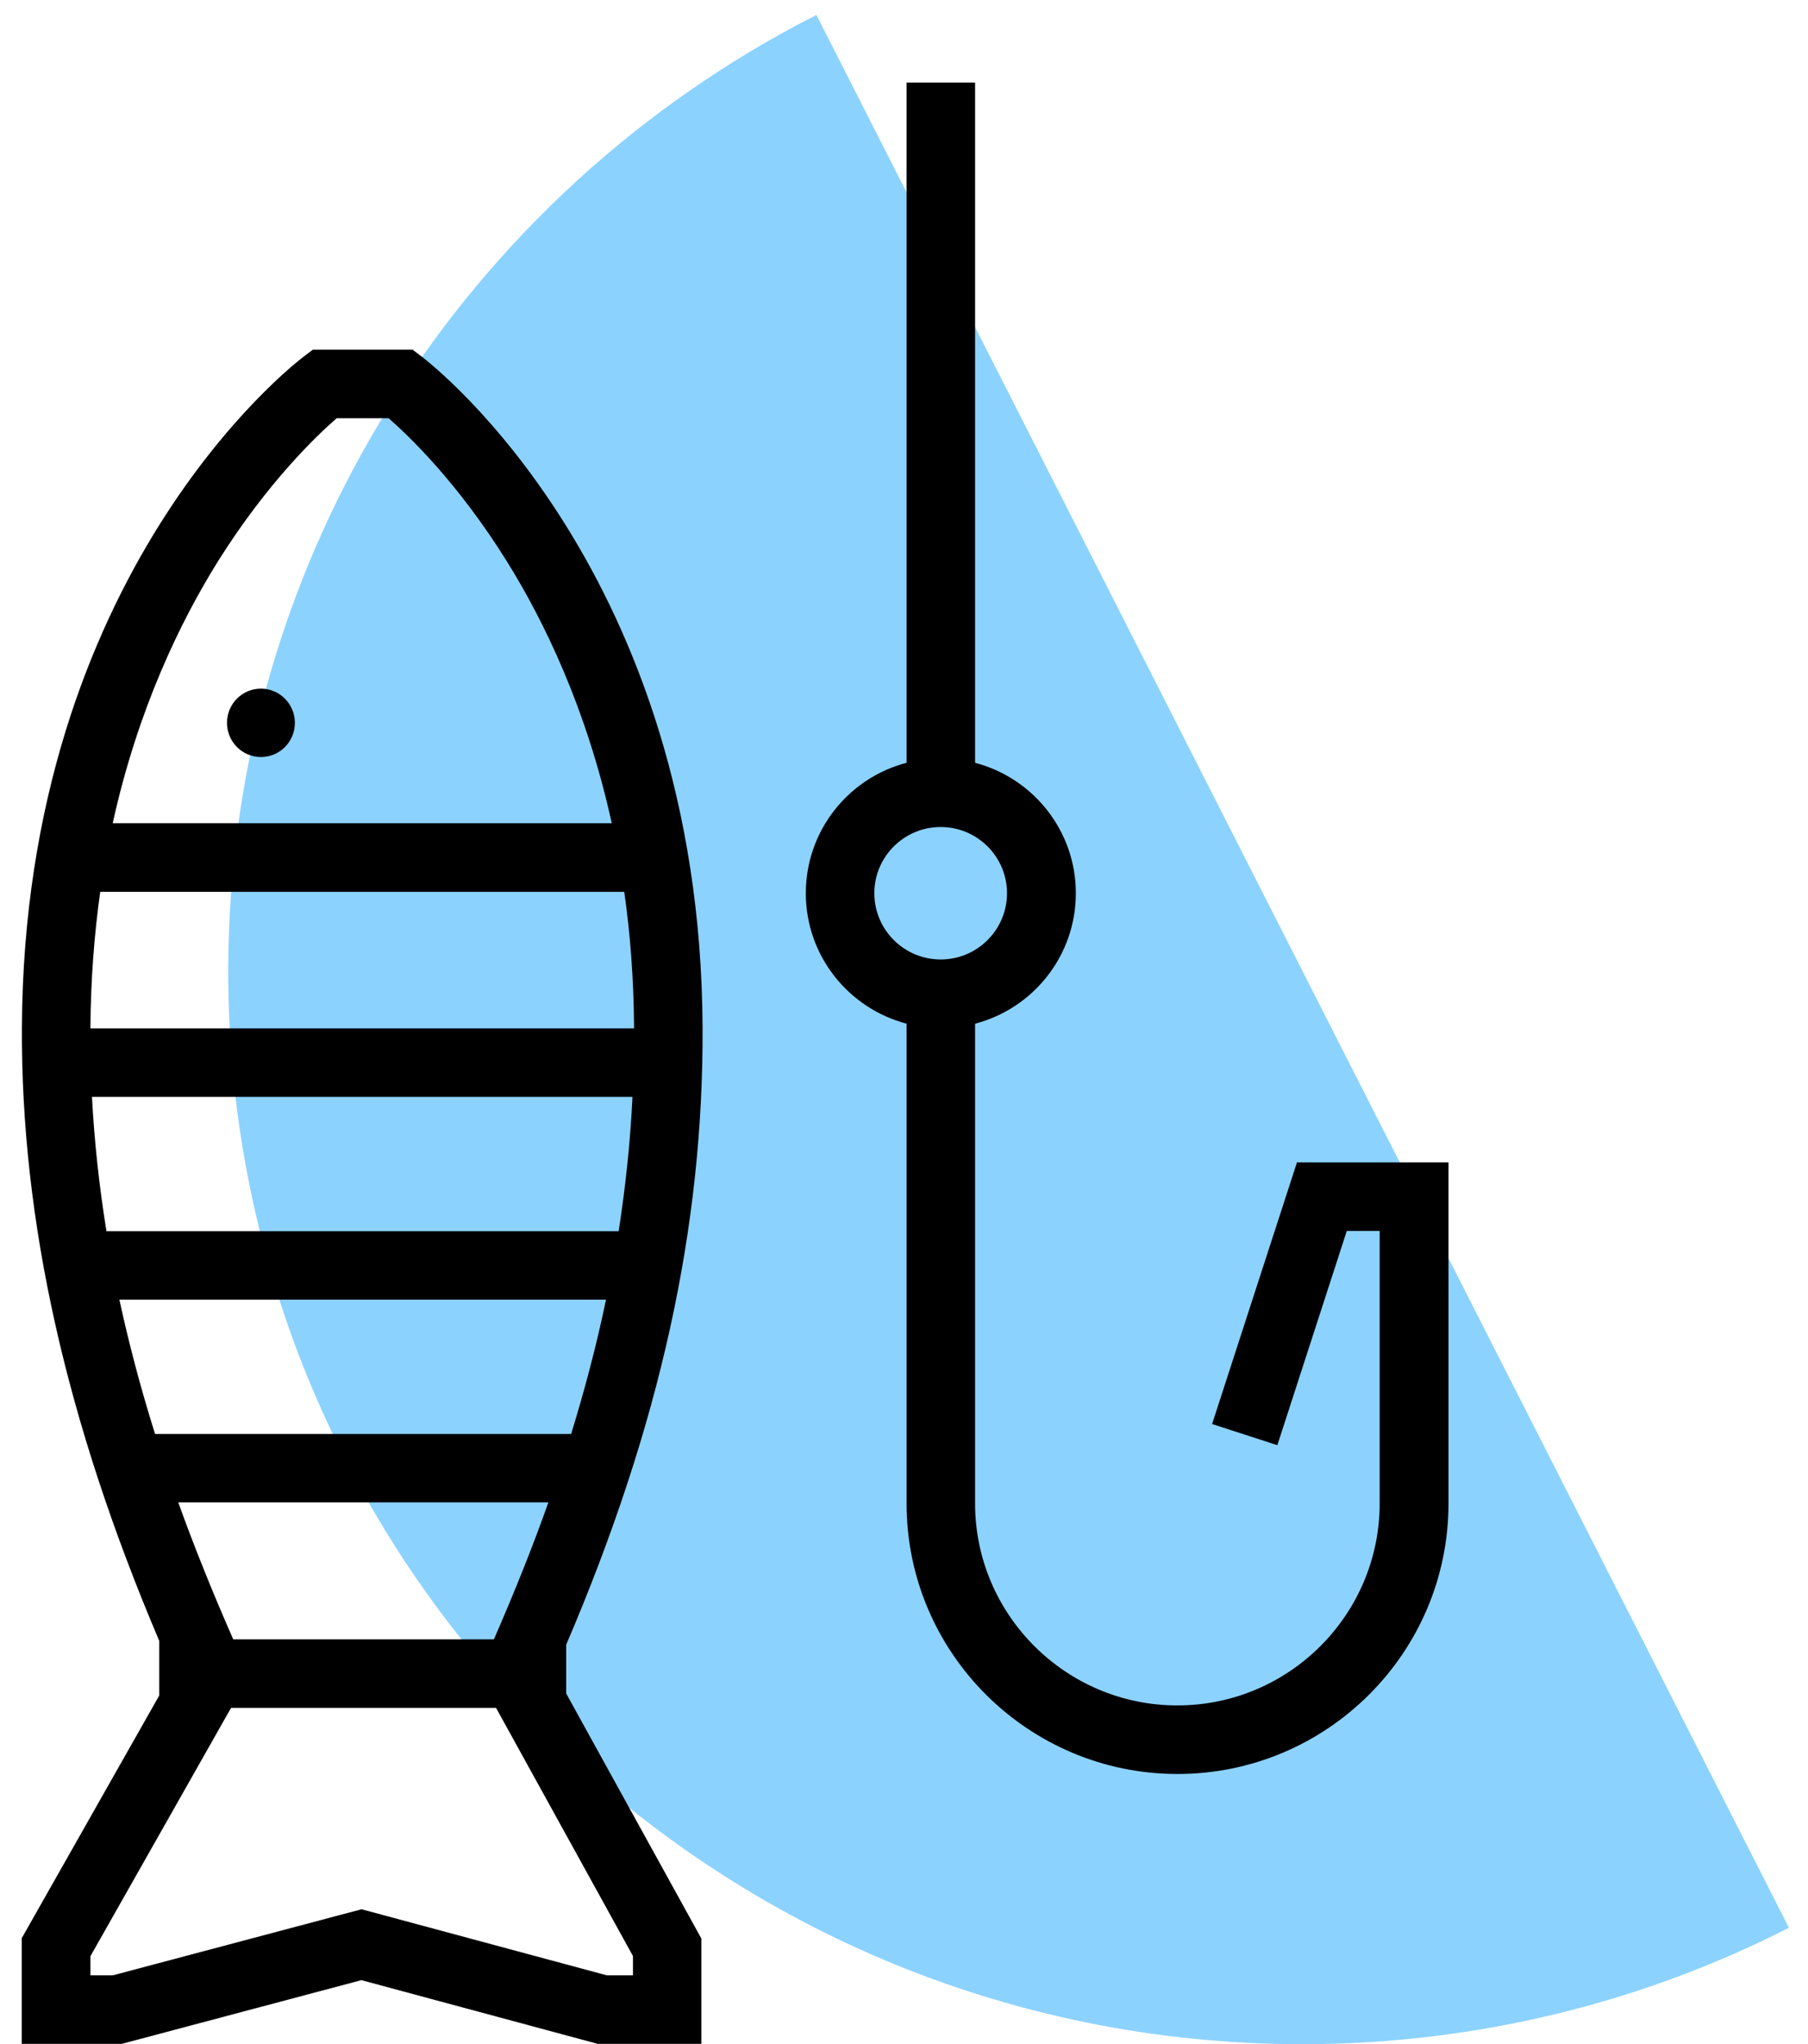 <svg width="69" height="78" viewBox="0 0 69 78" fill="none" xmlns="http://www.w3.org/2000/svg">
<path d="M68.271 73.562L31.157 0.571C17.851 7.323 8.71 21.128 8.71 37.07C8.71 59.697 27.05 78.006 49.717 78.006C56.385 78 62.714 76.398 68.271 73.562Z" fill="#8CD2FF"/>
<path d="M21.607 62.764C25.19 54.387 26.848 46.852 26.813 39.199C26.724 21.875 16.531 13.943 16.098 13.611L15.747 13.344H11.938L11.587 13.611C11.153 13.938 0.925 21.87 0.836 39.199C0.8 46.568 2.518 54.245 6.078 62.616V64.698L0.83 73.959V77.993H4.645L13.792 75.561L22.813 77.993H26.765V73.971L21.607 64.621V62.764ZM8.901 62.556C8.116 60.771 7.415 59.032 6.803 57.33H20.929C20.323 59.038 19.628 60.771 18.849 62.556H8.901ZM3.451 39.211C3.463 37.366 3.6 35.639 3.825 34.032H23.823C24.055 35.639 24.186 37.366 24.198 39.211C24.198 39.223 24.198 39.235 24.198 39.241H3.451C3.451 39.235 3.451 39.223 3.451 39.211ZM24.138 41.857C24.055 43.56 23.877 45.263 23.61 46.983H4.063C3.784 45.257 3.6 43.554 3.51 41.857H24.138ZM23.128 49.593C22.777 51.278 22.332 52.981 21.797 54.719H5.917C5.371 52.981 4.919 51.272 4.556 49.593H23.128ZM12.847 15.961H14.832C15.569 16.601 17.459 18.399 19.331 21.401C20.769 23.703 22.385 27.043 23.348 31.415H4.301C5.264 27.043 6.892 23.703 8.33 21.401C10.214 18.399 12.11 16.601 12.847 15.961ZM24.15 75.377H23.158L13.798 72.856L4.307 75.377H3.451V74.647L8.817 65.173H18.932L24.156 74.641V75.377H24.15Z" fill="black"/>
<path d="M9.959 28.888C10.672 28.888 11.254 28.307 11.254 27.583C11.254 26.865 10.672 26.278 9.959 26.278C9.245 26.278 8.663 26.859 8.663 27.583C8.663 28.301 9.24 28.888 9.959 28.888Z" fill="black"/>
<path d="M49.497 44.355L46.258 54.34L48.748 55.147L51.399 46.971H52.653V57.371C52.653 61.619 49.188 65.078 44.933 65.078C40.678 65.078 37.213 61.619 37.213 57.371V39.063C39.424 38.487 41.058 36.476 41.058 34.085C41.058 31.694 39.424 29.689 37.213 29.108V3.152H34.598V29.108C32.387 29.683 30.753 31.694 30.753 34.085C30.753 36.476 32.387 38.481 34.598 39.063V57.371C34.598 63.061 39.234 67.694 44.939 67.694C50.638 67.694 55.28 63.067 55.28 57.371V44.355H49.497ZM33.368 34.085C33.368 32.691 34.503 31.558 35.9 31.558C37.296 31.558 38.431 32.691 38.431 34.085C38.431 35.48 37.296 36.613 35.9 36.613C34.503 36.613 33.368 35.48 33.368 34.085Z" fill="black"/>
</svg>
